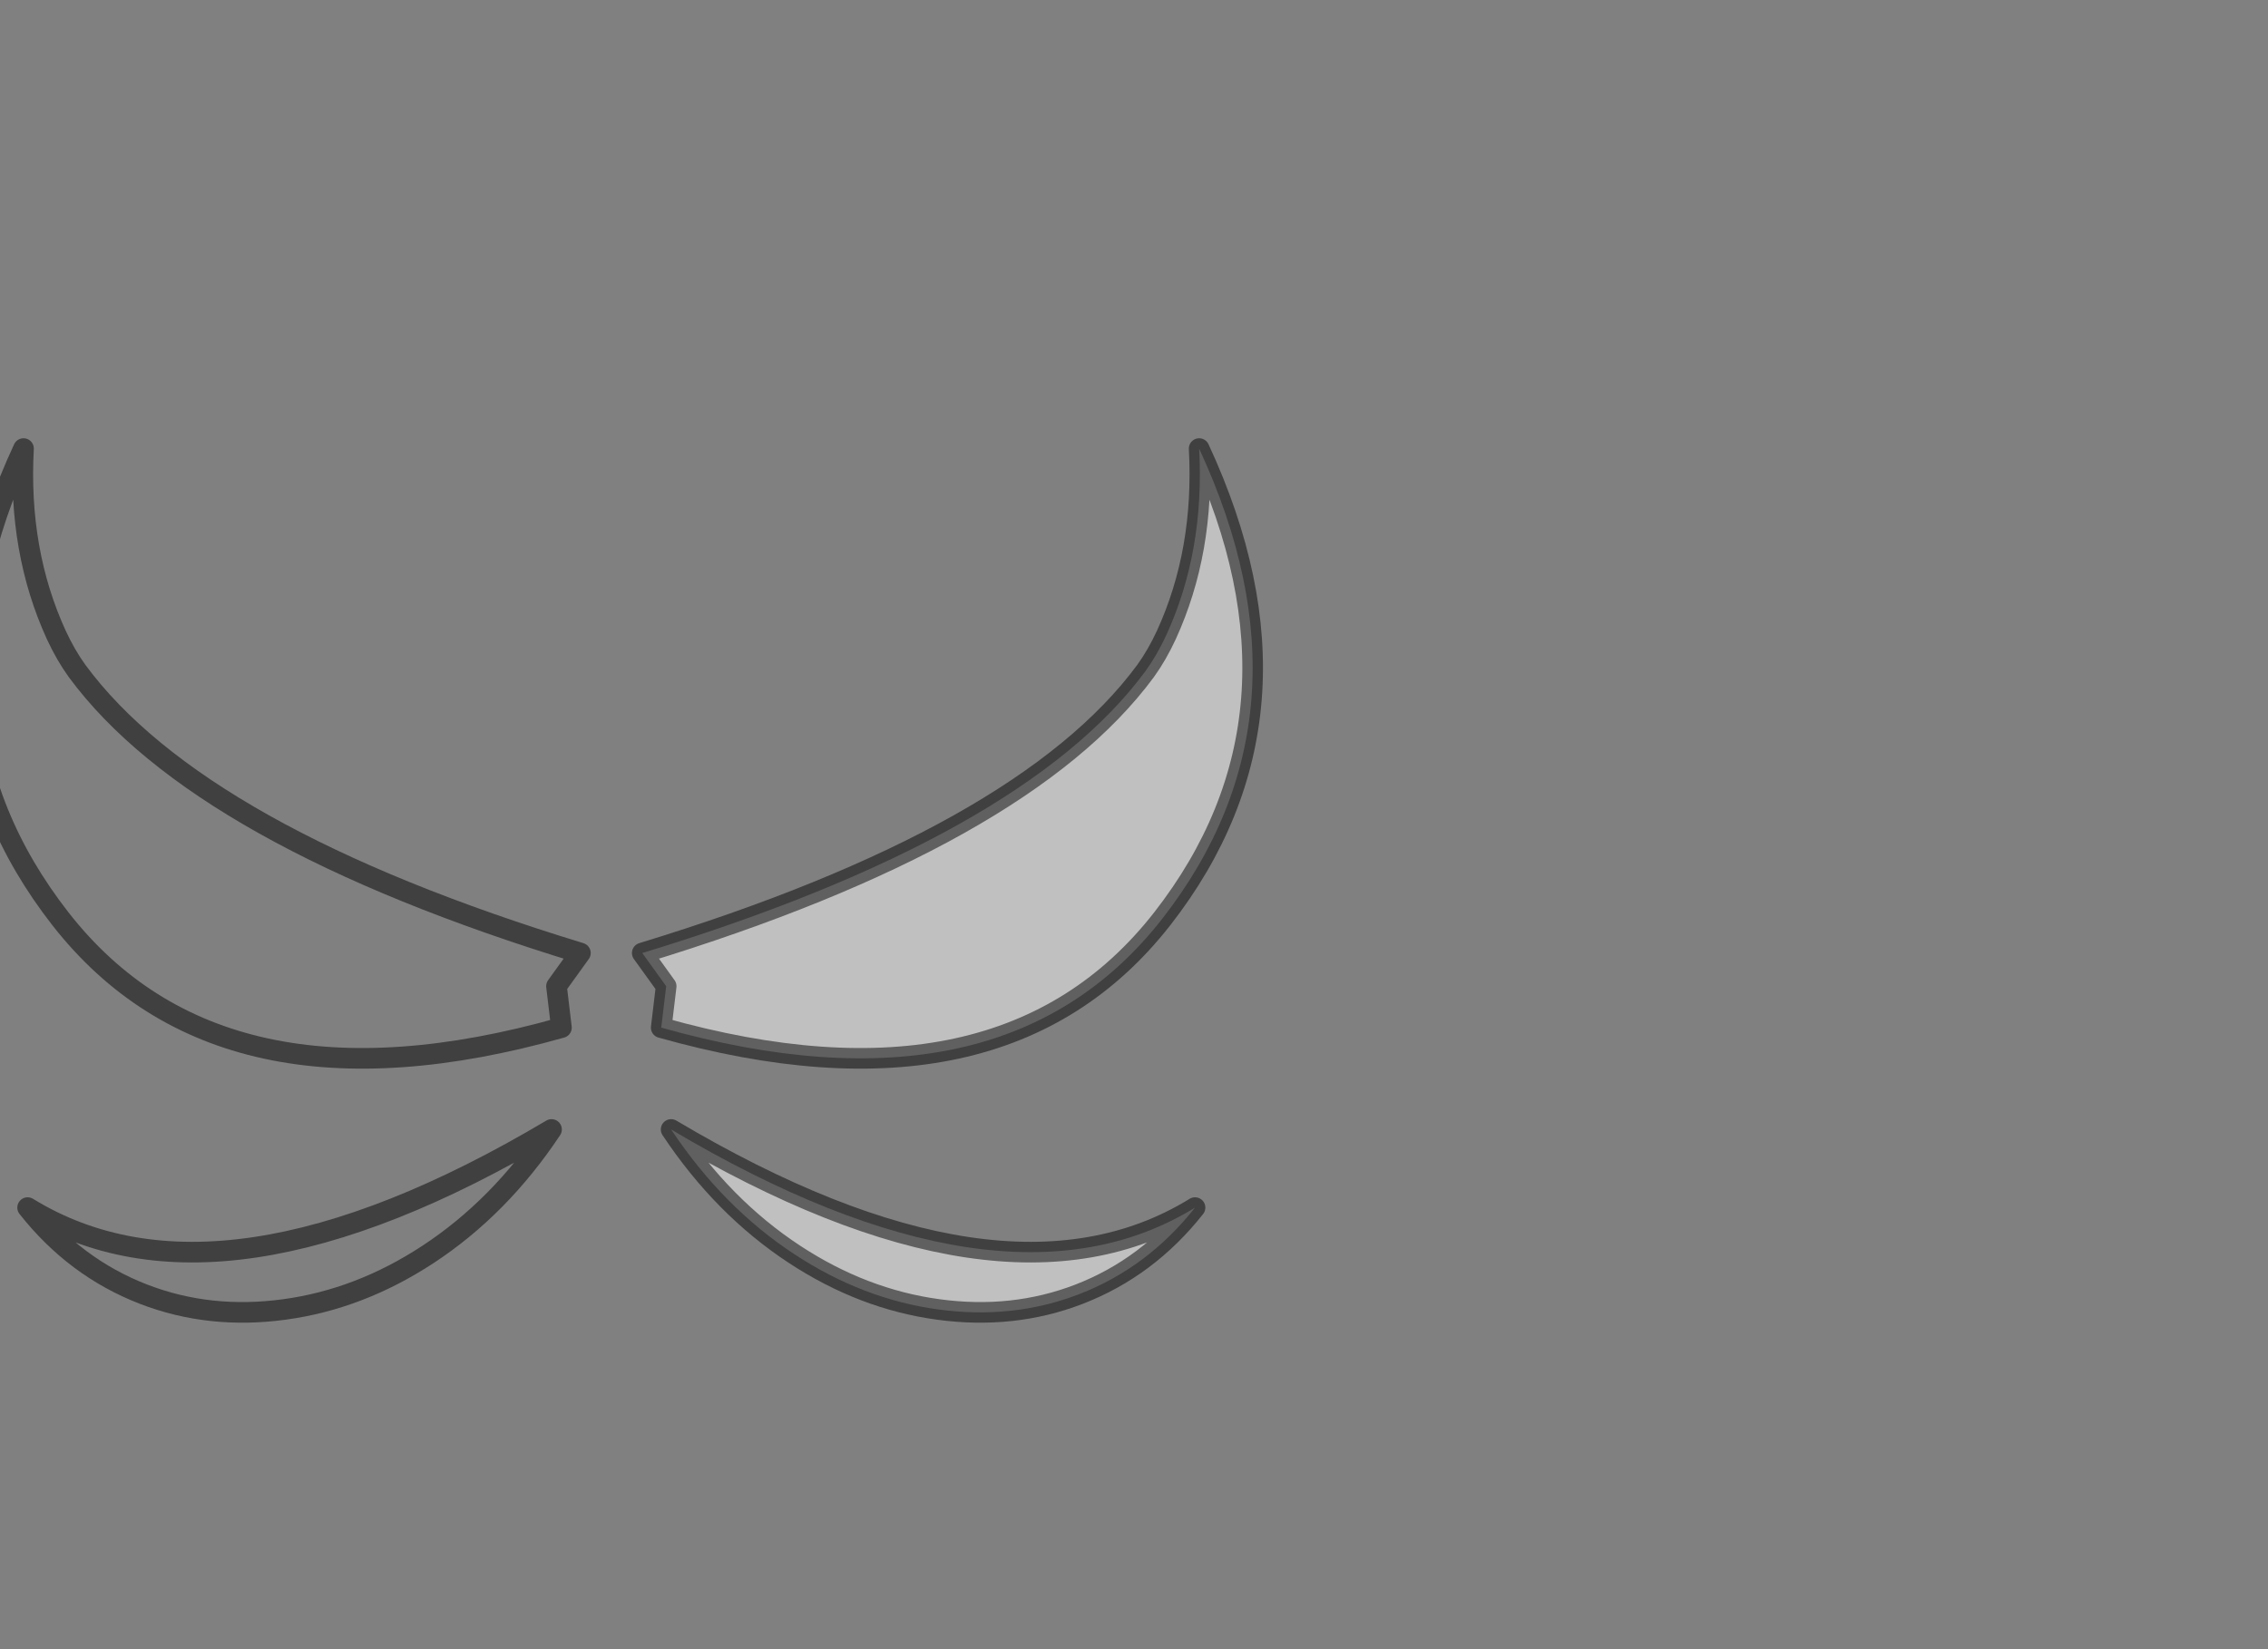 <?xml version="1.0" encoding="utf-8"?>
<!-- Generator: flash2svg, http://dissentgraphics.com/tools/flash2svg -->
<svg xmlns:xlink="http://www.w3.org/1999/xlink" id="sprite.__20250.__20(Wings).__2F91" image-rendering="optimizeSpeed" baseProfile="basic" version="1.1" style="background-color:#ffffff" x="0px" y="0px" width="550px" height="400px" viewBox="0 0 550 400" enable-background="new 0 0 550 400" xmlns="http://www.w3.org/2000/svg">
  <rect x="0" y="0" width="550" height="400" fill="#808080" stroke="none"/>
  <defs transform="matrix(1 0 0 1 0 0) "/>
  <g id="sprite.__20250.__20(Wings).__2F91">
    <g id="Layer.__215">
      <g id="Graphic.__2Fshape.__20208_1" overflow="visible">
        <g id="Layer.__307">
          <g id="shape611">
            <path id="path893" fill="#FFFFFF" fill-opacity="0.502" d="M282.85,154 Q280.55,158.95 277.8,162.75 C258.05,189.55 217.35,212.35 155.75,231.15 L161.55,239.2 160.35,249.25 C215.45,264.8 255.95,256 281.85,222.85 307.7,189.7 310.7,151.65 290.8,108.8 291.7,125.4 289.05,140.45 282.85,154z M192.7,304.25 C203.75,311.5 215.35,315.95 227.5,317.6 239.55,319.25 250.95,318.05 261.7,313.9 272.8,309.6 282.15,302.6 289.8,292.9 258.65,312.05 216.3,305.75 162.75,273.95 171.1,286.5 181.05,296.6 192.7,304.25z"/>
            <path id="path894" fill="none" stroke="#000000" stroke-opacity="0.502" stroke-width="5" stroke-linecap="round" stroke-linejoin="round" d="M282.85,154 Q280.55,158.95 277.8,162.75 C258.05,189.55 217.35,212.35 155.75,231.15 L161.55,239.2 160.35,249.25 C215.45,264.8 255.95,256 281.85,222.85 307.7,189.7 310.7,151.65 290.8,108.8 291.7,125.4 289.05,140.45 282.85,154z"/>
            <path id="path895" fill="none" stroke="#000000" stroke-opacity="0.502" stroke-width="5" stroke-linecap="round" stroke-linejoin="round" d="M192.7,304.25 C203.75,311.5 215.35,315.95 227.5,317.6 239.55,319.25 250.95,318.05 261.7,313.9 272.8,309.6 282.15,302.6 289.8,292.9 258.65,312.05 216.3,305.75 162.75,273.95 171.1,286.5 181.05,296.6 192.7,304.25z"/>
          </g>
        </g>
        <g id="Layer.__308">
          <g id="shape612">
            <path id="path896" fill="none" stroke="#000000" stroke-opacity="0.502" stroke-width="5" stroke-linecap="round" stroke-linejoin="round" d="M18.7,162.75 Q15.95,158.95 13.65,154 C7.45,140.45 4.8,125.4 5.7,108.8 -14.2,151.65 -11.2,189.7 14.65,222.85 40.55,256 81.05,264.8 136.15,249.25 L134.95,239.2 140.75,231.15 C79.15,212.35 38.45,189.55 18.7,162.75z"/>
            <path id="path897" fill="none" stroke="#000000" stroke-opacity="0.502" stroke-width="5" stroke-linecap="round" stroke-linejoin="round" d="M34.8,313.9 C45.55,318.05 56.95,319.25 69,317.6 81.15,315.95 92.75,311.5 103.8,304.25 115.45,296.6 125.4,286.5 133.75,273.95 80.2,305.75 37.85,312.05 6.7,292.9 14.35,302.6 23.7,309.6 34.8,313.9z"/>
          </g>
        </g>
      </g>
    </g>
  </g>
</svg>